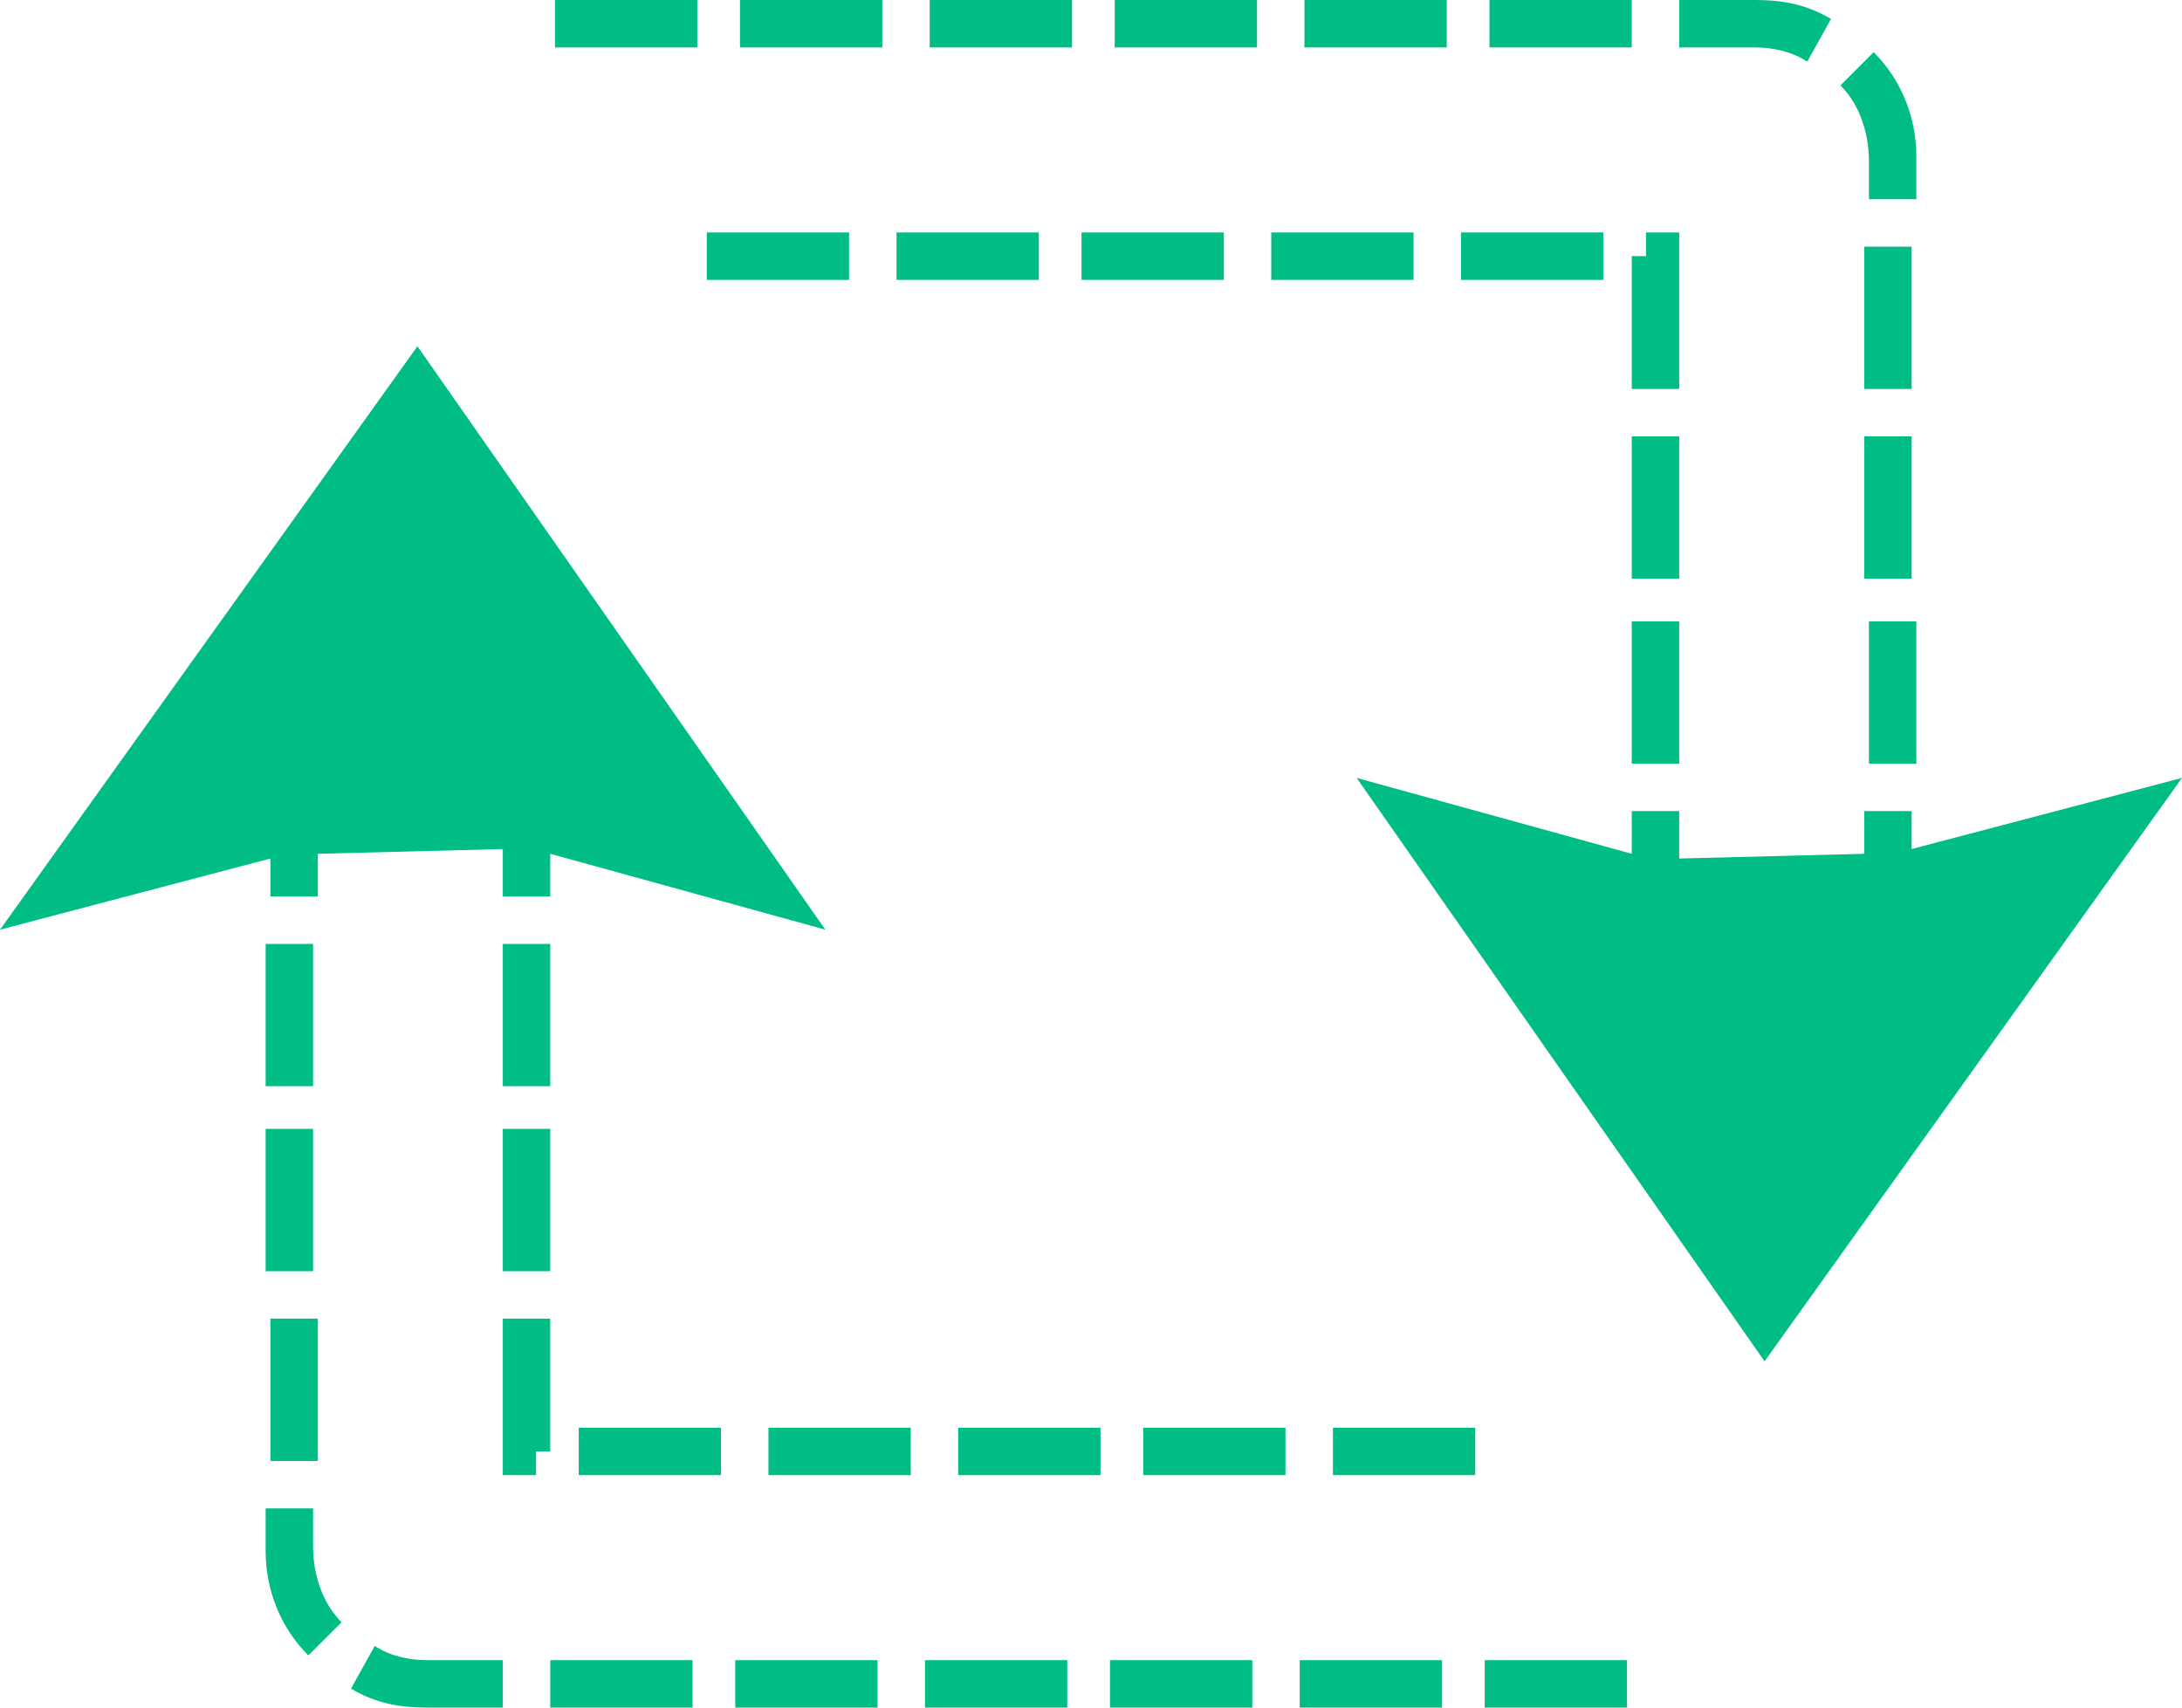 <?xml version="1.0" encoding="utf-8"?>
<!-- Generator: Adobe Illustrator 22.0.1, SVG Export Plug-In . SVG Version: 6.00 Build 0)  -->
<!DOCTYPE svg PUBLIC "-//W3C//DTD SVG 1.1//EN" "http://www.w3.org/Graphics/SVG/1.1/DTD/svg11.dtd">
<svg version="1.1" id="图层_1" xmlns="http://www.w3.org/2000/svg" xmlns:xlink="http://www.w3.org/1999/xlink" x="0px" y="0px"
	 viewBox="0 0 46 36" style="enable-background:new 0 0 46 36;" xml:space="preserve">
<style type="text/css">
	.st0{fill:#00BD85;}
</style>
<g>
	<g>
		<path class="st0" d="M7.9,34.7l-0.5,0.9C7.9,35.9,8.4,36,9,36h1.6v-1H9C8.6,35,8.2,34.9,7.9,34.7z M6.6,31.8h-1v0.9
			c0,0.8,0.3,1.6,0.9,2.2l0.7-0.7c-0.4-0.4-0.6-1-0.6-1.6V31.8z M11.6,27.8h-1v3.3h0.7v-0.5h0.3V27.8z M6.6,19.9h-1v3h1V19.9z
			 M10.6,26.8h1v-3h-1V26.8z M11.6,19.9h-1v3h1V19.9z M5.7,18.9h1V18l3.9-0.1v1h1V18l5.8,1.6L8.8,7.3L0,19.6l5.7-1.5V18.9z
			 M5.7,30.8h1v-3h-1V30.8z M11.6,36h3v-1h-3V36z M6.6,23.8h-1v3h1V23.8z M15.5,36h3v-1h-3V36z M24.1,31.1h3v-1h-3V31.1z M28.1,31.1
			h3v-1h-3V31.1z M27.4,36h3v-1h-3V36z M31.3,36h3v-1h-3V36z M12.2,31.1h3v-1h-3V31.1z M23.4,36h3v-1h-3V36z M16.2,31.1h3v-1h-3
			V31.1z M19.5,36h3v-1h-3V36z M20.2,31.1h3v-1h-3V31.1z M35.4,9.2h-1v3h1V9.2z M38.1,1.3l0.5-0.9C38.1,0.1,37.6,0,37,0h-1.6v1H37
			C37.4,1,37.8,1.1,38.1,1.3z M34.4,8.2h1V4.9h-0.7v0.5h-0.3V8.2z M34.4,0h-3v1h3V0z M34.4,16.1h1v-3h-1V16.1z M39.4,4.2h1V3.3
			c0-0.8-0.3-1.6-0.9-2.2l-0.7,0.7c0.4,0.4,0.6,1,0.6,1.6V4.2z M40.3,9.2h-1v3h1V9.2z M39.4,16.1h1v-3h-1V16.1z M40.3,5.2h-1v3h1
			V5.2z M33.8,4.9h-3v1h3V4.9z M18.6,0h-3v1h3V0z M17.9,4.9h-3v1h3V4.9z M14.7,0h-3v1h3V0z M21.9,4.9h-3v1h3V4.9z M26.5,0h-3v1h3V0z
			 M29.8,4.9h-3v1h3V4.9z M22.6,0h-3v1h3V0z M30.5,0h-3v1h3V0z M25.8,4.9h-3v1h3V4.9z M40.3,17.9v-0.8h-1V18l-3.9,0.1v-1h-1V18
			l-5.8-1.6l8.6,12.3L46,16.4L40.3,17.9z"/>
	</g>
</g>
</svg>
